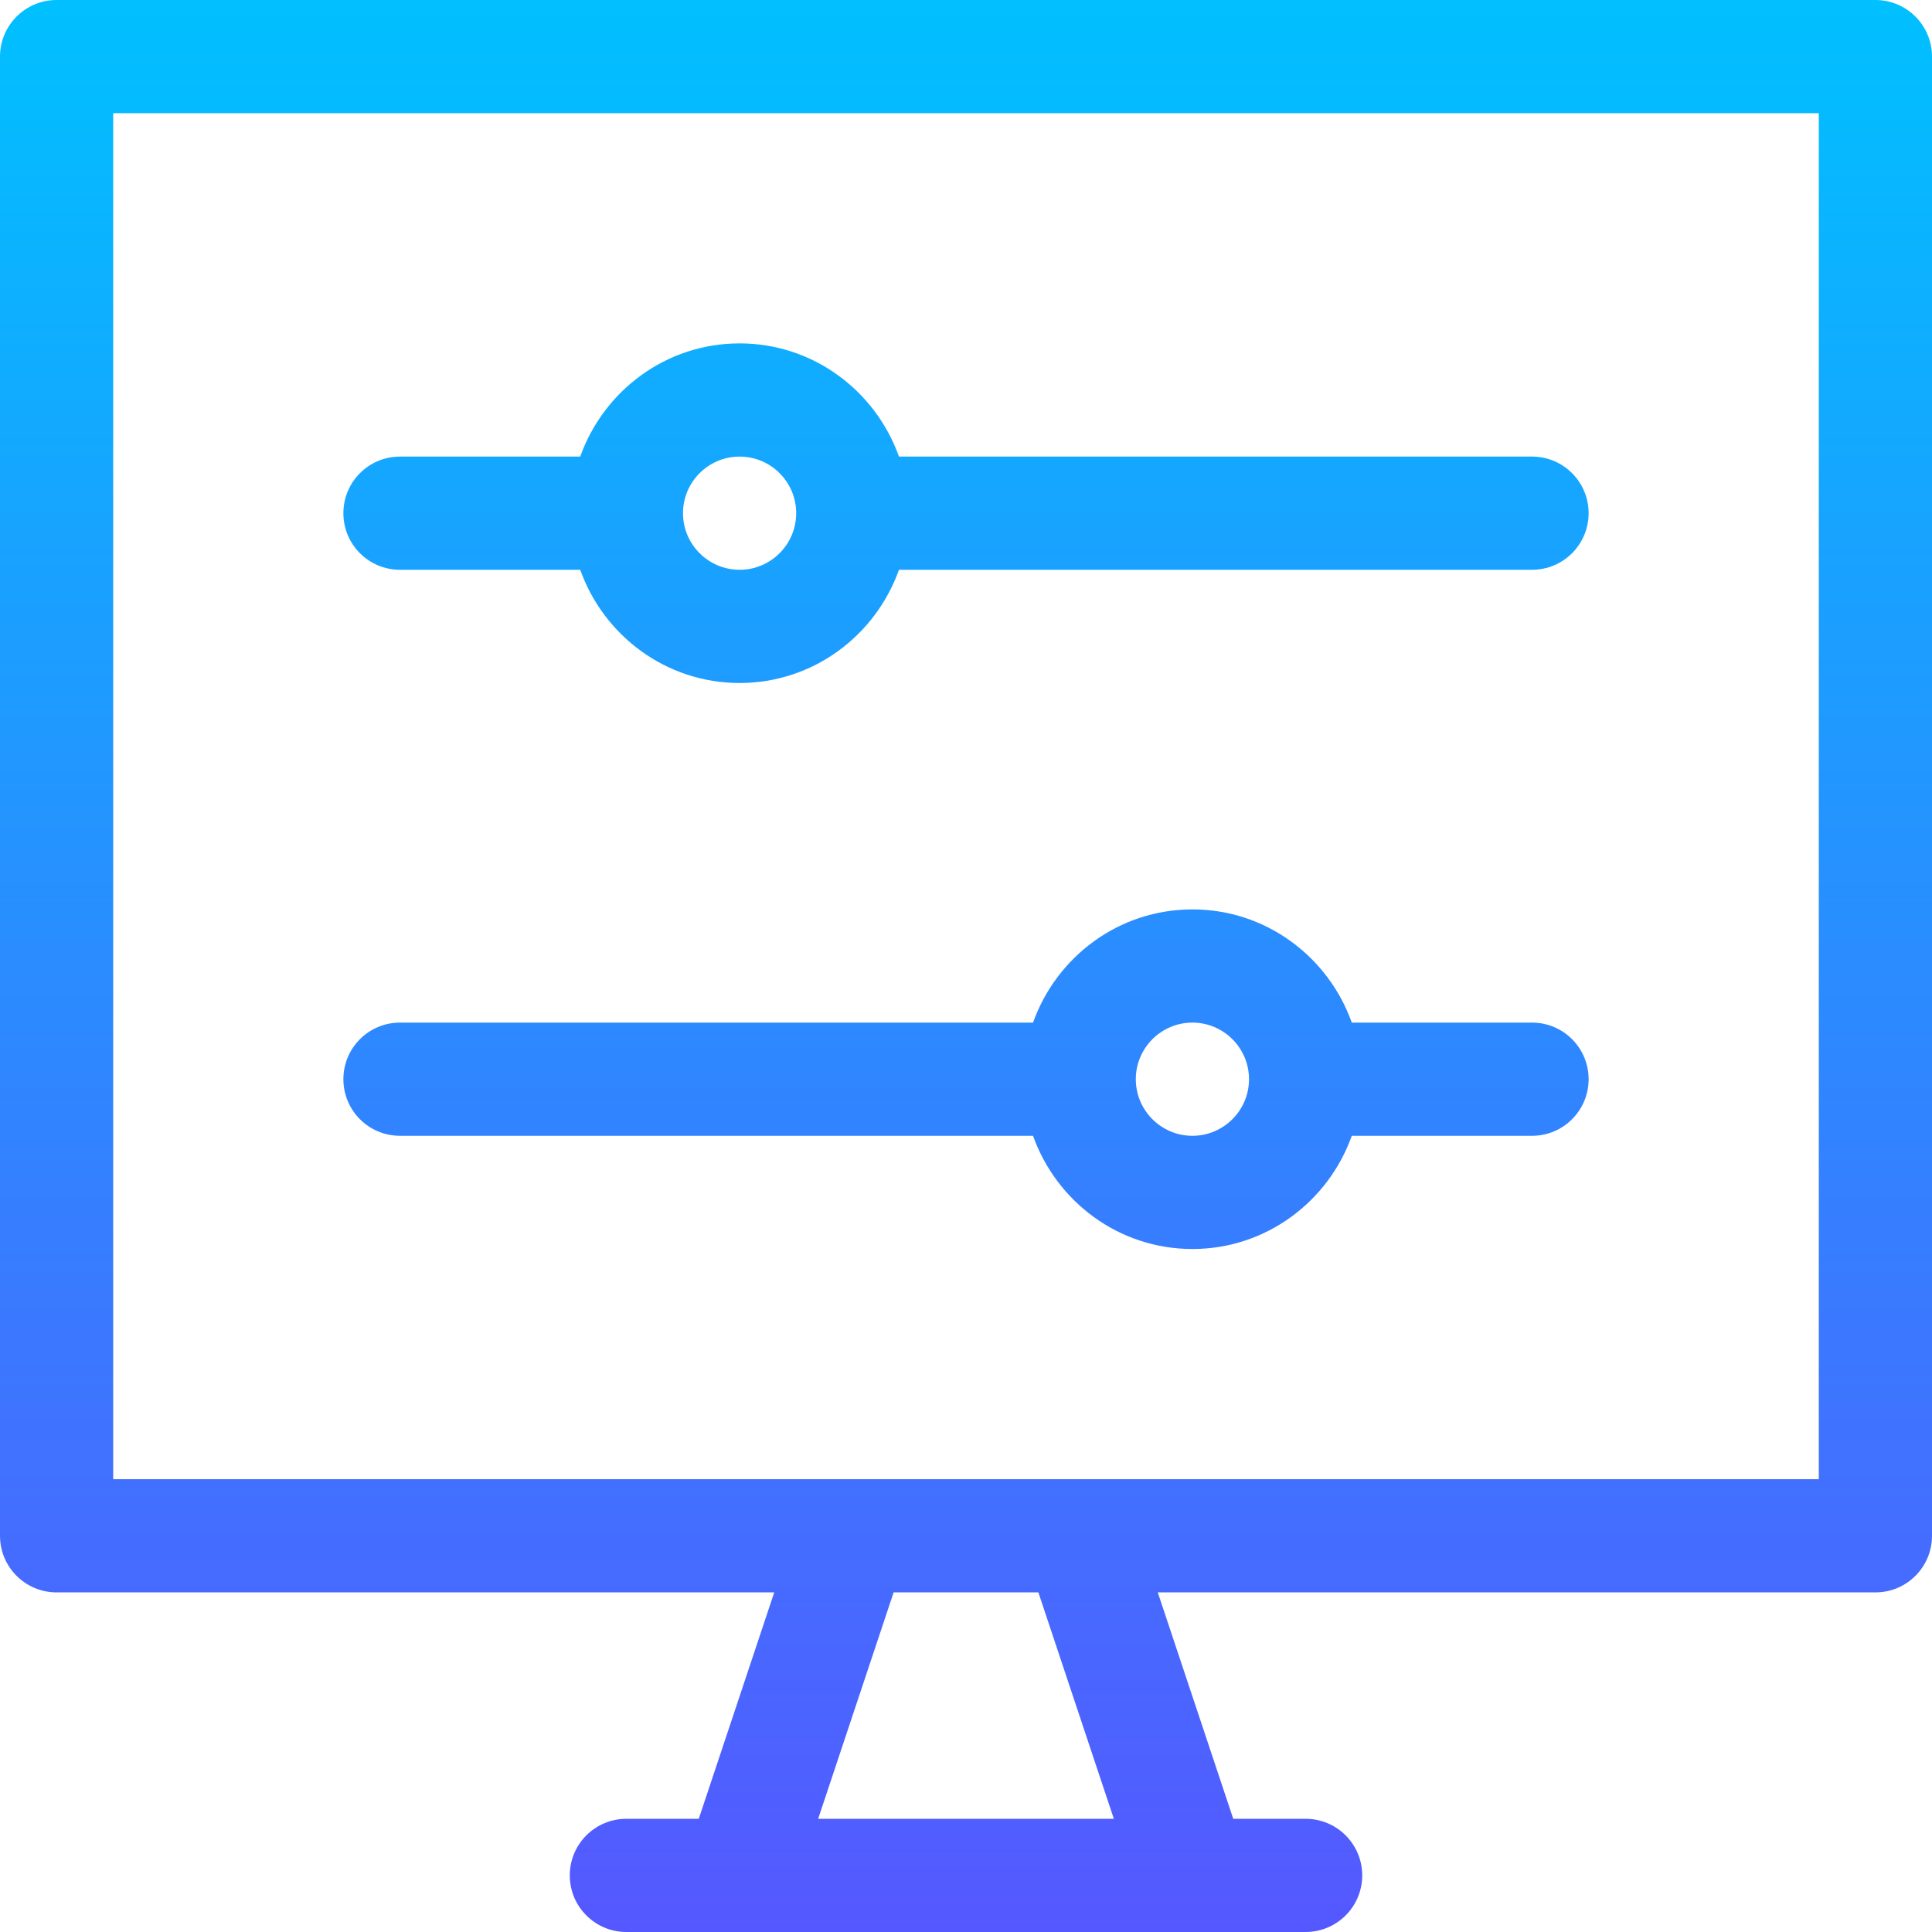 <svg id="Capa_1" enable-background="new 0 0 512 512" height="512" viewBox="0 0 512 512" width="512" xmlns="http://www.w3.org/2000/svg" xmlns:xlink="http://www.w3.org/1999/xlink"><linearGradient id="SVGID_1_" gradientUnits="userSpaceOnUse" x1="256" x2="256" y1="512" y2="0"><stop offset="0" stop-color="#5558ff"/><stop offset="1" stop-color="#00c0ff"/></linearGradient><g><g><path d="m497 0h-482c-8.291 0-15 6.709-15 15v392c0 8.291 6.709 15 15 15h190.179l-19.999 60h-19.18c-8.291 0-15 6.709-15 15s6.709 15 15 15h180c8.291 0 15-6.709 15-15s-6.709-15-15-15h-19.18l-19.999-60h190.179c8.291 0 15-6.709 15-15v-392c0-8.291-6.709-15-15-15zm-280.179 482 19.999-60h38.361l19.999 60zm265.179-90h-452v-362h452zm-376-241h47.763c6.213 17.422 22.707 30 42.237 30s36.024-12.578 42.237-30h167.763c8.291 0 15-6.709 15-15s-6.709-15-15-15h-167.763c-6.213-17.422-22.707-30-42.237-30s-36.024 12.578-42.237 30h-47.763c-8.291 0-15 6.709-15 15s6.709 15 15 15zm90-30c8.262 0 15 6.724 15 15s-6.738 15-15 15-15-6.724-15-15 6.738-15 15-15zm-90 180h167.763c6.213 17.422 22.707 30 42.237 30s36.024-12.578 42.237-30h47.763c8.291 0 15-6.709 15-15s-6.709-15-15-15h-47.763c-6.213-17.422-22.707-30-42.237-30s-36.024 12.578-42.237 30h-167.763c-8.291 0-15 6.709-15 15s6.709 15 15 15zm210-30c8.262 0 15 6.724 15 15s-6.738 15-15 15-15-6.724-15-15 6.738-15 15-15z" fill="url(#SVGID_1_)"/></g></g></svg>